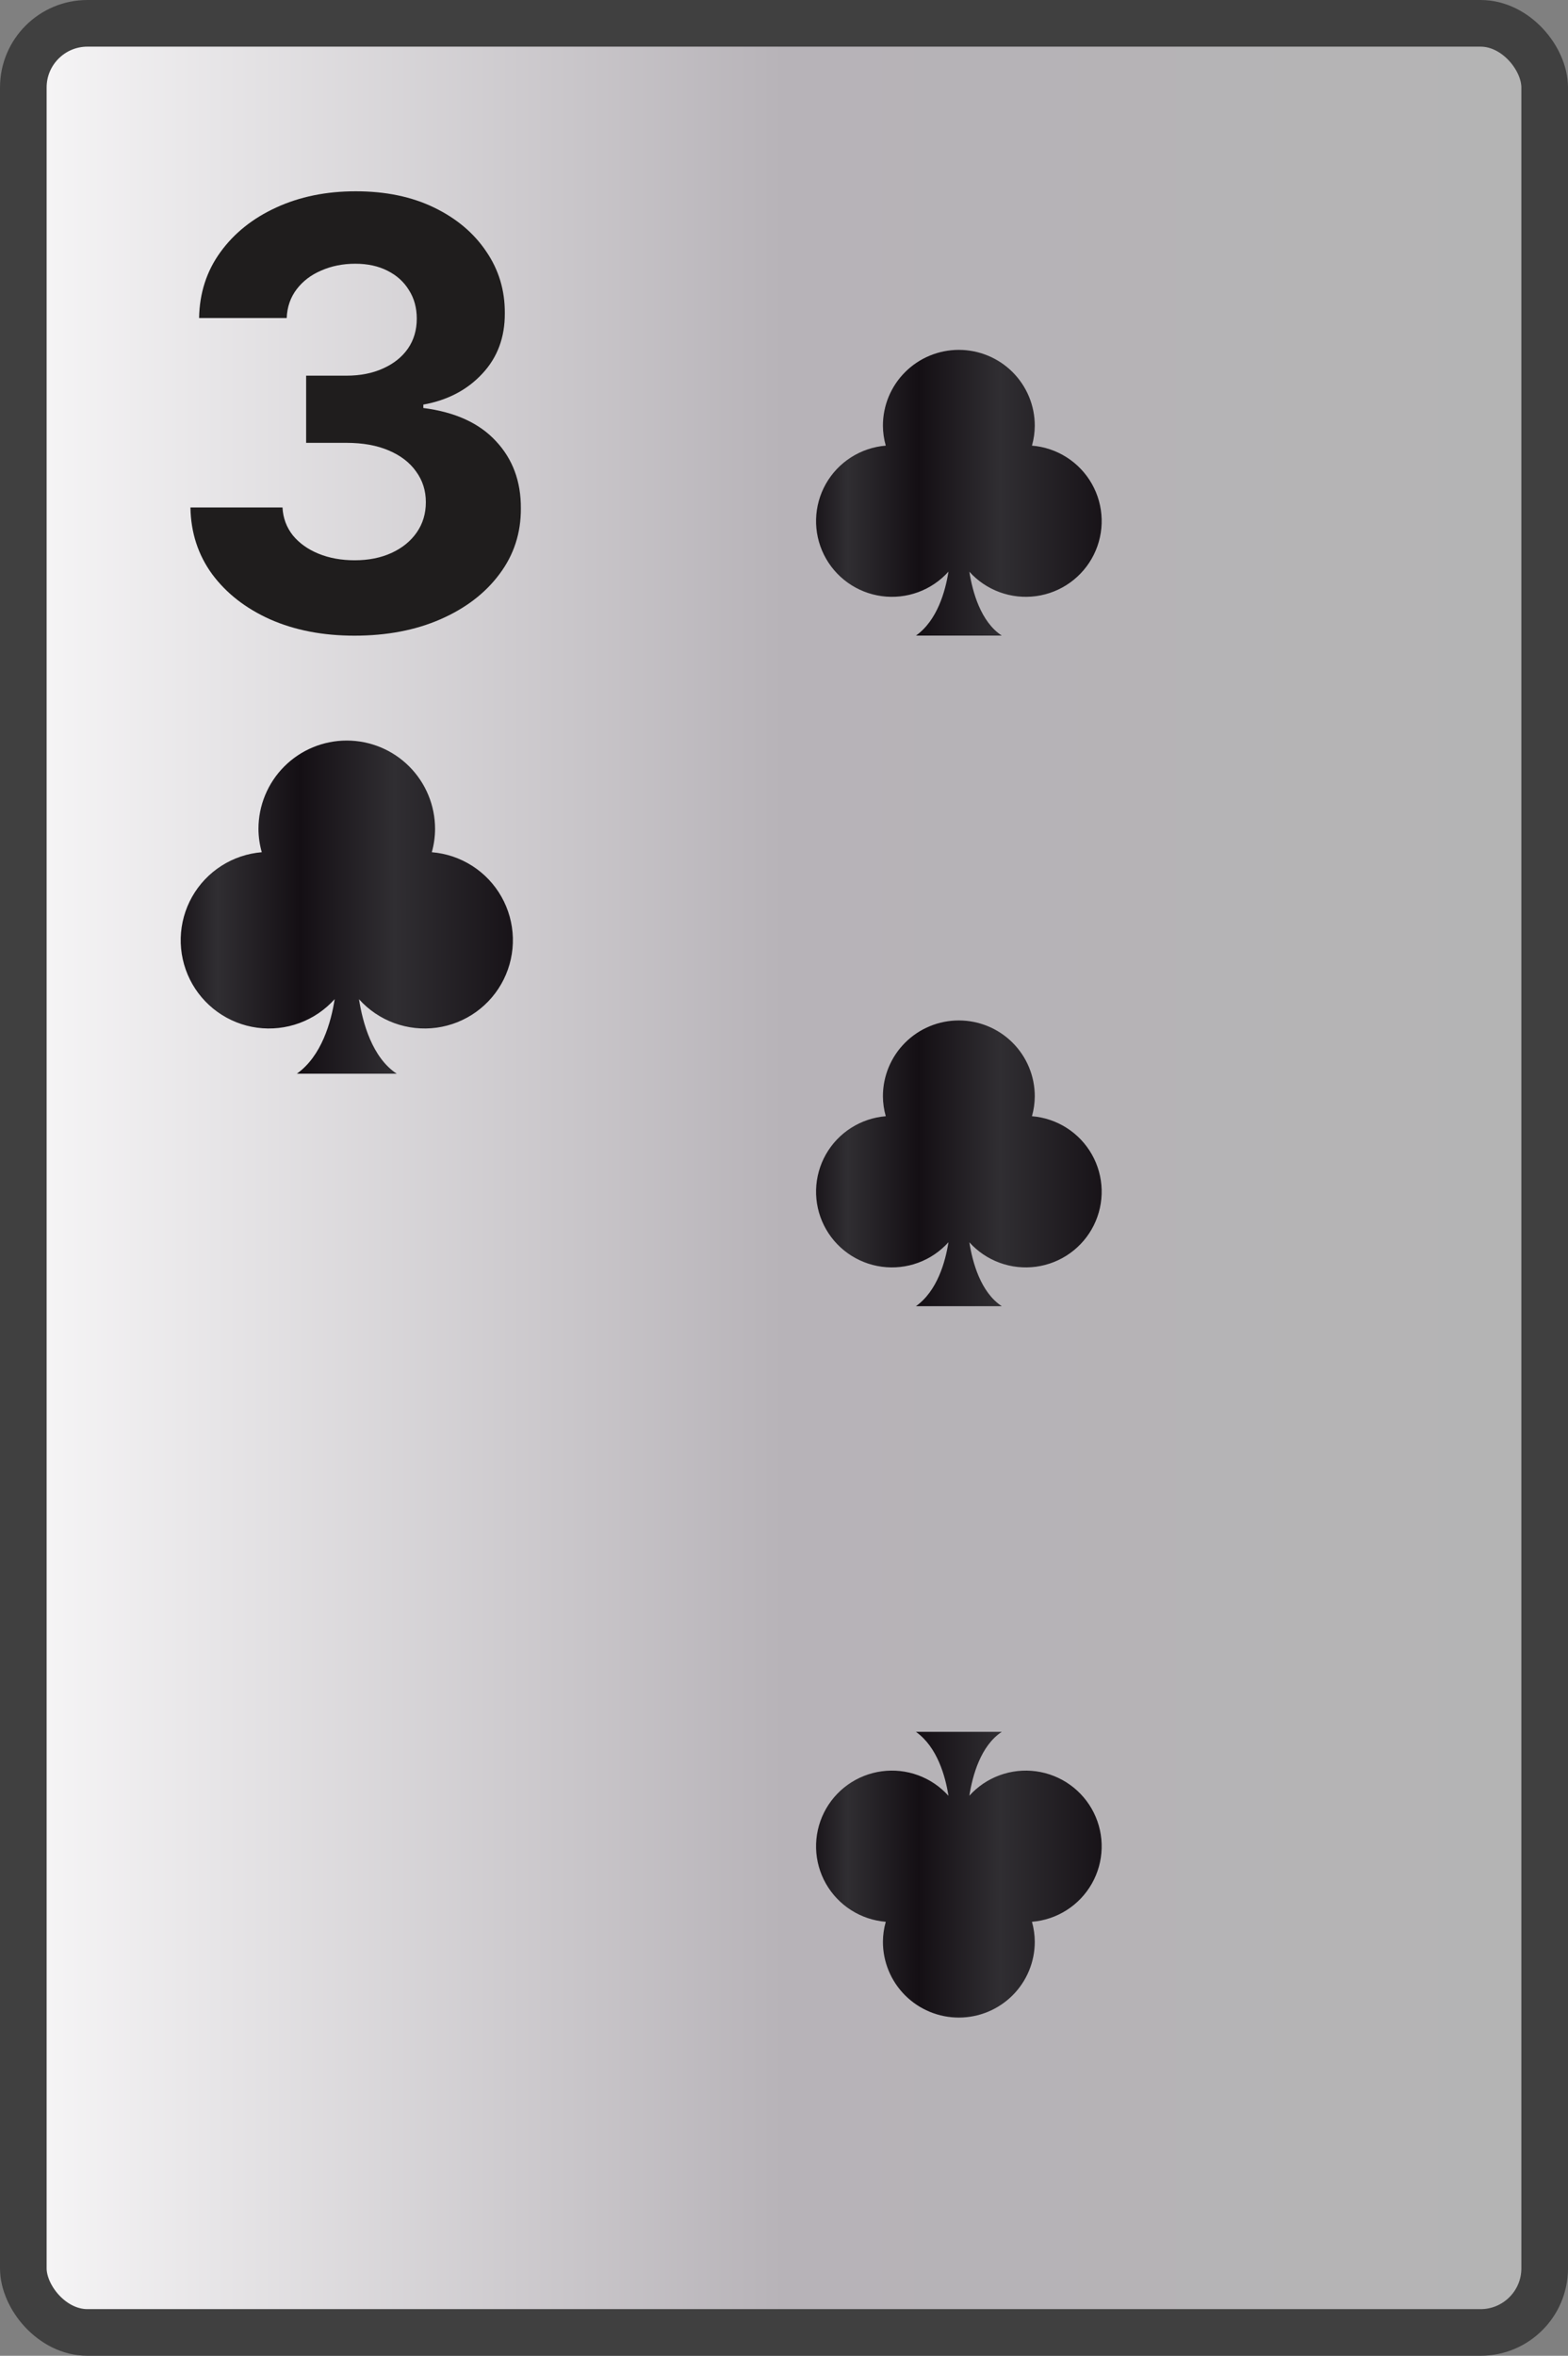 <svg width="269" height="404" viewBox="0 0 269 404" fill="none" xmlns="http://www.w3.org/2000/svg">
<rect x="0" y="0" width="269" height="404" fill="#808080" stroke="none"/>
<rect x="4" y="4" width="261" height="396" rx="11" fill="url(#paint0_linear_104_2596)" stroke="#404040" stroke-width="8"/>
<path d="M60.814 109.014C55.405 109.014 50.588 108.085 46.362 106.225C42.16 104.342 38.84 101.758 36.401 98.474C33.986 95.165 32.743 91.35 32.67 87.028H48.463C48.559 88.839 49.151 90.433 50.238 91.809C51.349 93.161 52.822 94.212 54.657 94.96C56.492 95.709 58.557 96.083 60.851 96.083C63.241 96.083 65.354 95.66 67.189 94.815C69.025 93.97 70.461 92.799 71.5 91.302C72.538 89.805 73.057 88.078 73.057 86.122C73.057 84.142 72.502 82.391 71.391 80.87C70.304 79.325 68.735 78.117 66.682 77.248C64.654 76.379 62.239 75.944 59.438 75.944H52.52V64.425H59.438C61.804 64.425 63.893 64.015 65.704 63.194C67.54 62.373 68.964 61.238 69.978 59.789C70.993 58.316 71.5 56.602 71.5 54.646C71.5 52.786 71.053 51.156 70.159 49.756C69.29 48.331 68.059 47.22 66.465 46.423C64.895 45.626 63.06 45.228 60.959 45.228C58.834 45.228 56.89 45.614 55.128 46.387C53.365 47.136 51.952 48.21 50.89 49.611C49.827 51.011 49.26 52.653 49.187 54.537H34.155C34.228 50.263 35.447 46.496 37.814 43.236C40.18 39.976 43.368 37.428 47.376 35.593C51.409 33.734 55.961 32.804 61.032 32.804C66.151 32.804 70.63 33.734 74.47 35.593C78.309 37.452 81.292 39.964 83.417 43.127C85.566 46.266 86.628 49.792 86.604 53.704C86.628 57.857 85.336 61.322 82.728 64.099C80.145 66.876 76.776 68.639 72.623 69.388V69.967C78.08 70.668 82.233 72.563 85.083 75.654C87.956 78.721 89.381 82.56 89.357 87.173C89.381 91.398 88.162 95.153 85.699 98.438C83.26 101.722 79.891 104.305 75.593 106.189C71.294 108.072 66.368 109.014 60.814 109.014Z" fill="#1F1D1D"/>
<path d="M74.079 146.15C74.446 144.848 74.634 143.503 74.639 142.15C74.639 140.16 74.247 138.19 73.485 136.352C72.724 134.514 71.608 132.844 70.201 131.437C68.794 130.031 67.124 128.915 65.286 128.153C63.448 127.392 61.478 127 59.489 127C57.499 127 55.529 127.392 53.691 128.153C51.853 128.915 50.183 130.031 48.776 131.437C47.369 132.844 46.253 134.514 45.492 136.352C44.73 138.19 44.339 140.16 44.339 142.15C44.346 143.503 44.538 144.849 44.909 146.15C42.444 146.351 40.066 147.153 37.983 148.485C35.899 149.818 34.174 151.64 32.958 153.793C31.742 155.946 31.071 158.365 31.005 160.837C30.939 163.309 31.48 165.759 32.58 167.974C33.68 170.189 35.306 172.101 37.315 173.542C39.325 174.983 41.656 175.911 44.107 176.243C46.557 176.575 49.052 176.302 51.373 175.447C53.693 174.592 55.769 173.182 57.419 171.34C56.809 175.24 55.189 181.1 50.929 184.13H68.059C63.839 181.36 62.209 175.35 61.589 171.36C63.241 173.199 65.318 174.605 67.639 175.455C69.96 176.306 72.454 176.575 74.903 176.24C77.352 175.905 79.682 174.975 81.688 173.532C83.695 172.089 85.318 170.176 86.416 167.961C87.513 165.746 88.051 163.296 87.984 160.825C87.916 158.355 87.244 155.938 86.027 153.786C84.81 151.635 83.085 149.814 81.002 148.483C78.919 147.152 76.542 146.351 74.079 146.15Z" fill="url(#paint1_linear_104_2596)"/>
<path d="M177.039 76.425C177.355 75.308 177.517 74.154 177.521 72.994C177.521 71.288 177.184 69.598 176.529 68.021C175.875 66.445 174.915 65.013 173.706 63.806C172.496 62.599 171.06 61.642 169.48 60.989C167.899 60.336 166.205 60 164.495 60C162.784 60 161.09 60.336 159.51 60.989C157.929 61.642 156.493 62.599 155.284 63.806C154.074 65.013 153.115 66.445 152.46 68.021C151.806 69.598 151.469 71.288 151.469 72.994C151.475 74.154 151.64 75.309 151.959 76.425C149.84 76.597 147.795 77.285 146.004 78.428C144.213 79.571 142.729 81.134 141.683 82.98C140.638 84.827 140.061 86.901 140.005 89.022C139.948 91.142 140.413 93.243 141.359 95.143C142.304 97.043 143.702 98.682 145.43 99.919C147.157 101.155 149.162 101.95 151.269 102.235C153.376 102.52 155.521 102.286 157.516 101.553C159.512 100.82 161.296 99.61 162.715 98.03C162.19 101.375 160.798 106.401 157.135 109H171.863C168.235 106.624 166.833 101.469 166.3 98.047C167.721 99.624 169.507 100.83 171.503 101.56C173.498 102.289 175.642 102.52 177.748 102.233C179.854 101.945 181.857 101.148 183.582 99.91C185.308 98.672 186.703 97.032 187.647 95.132C188.59 93.233 189.053 91.131 188.995 89.012C188.937 86.892 188.359 84.82 187.313 82.974C186.267 81.129 184.783 79.567 182.992 78.425C181.202 77.284 179.158 76.597 177.039 76.425Z" fill="url(#paint2_linear_104_2596)"/>
<path d="M177.039 191.425C177.355 190.308 177.517 189.154 177.521 187.994C177.521 186.288 177.184 184.598 176.529 183.021C175.875 181.445 174.915 180.012 173.706 178.806C172.496 177.599 171.06 176.642 169.48 175.989C167.899 175.336 166.205 175 164.495 175C162.784 175 161.09 175.336 159.51 175.989C157.929 176.642 156.493 177.599 155.284 178.806C154.074 180.012 153.115 181.445 152.46 183.021C151.806 184.598 151.469 186.288 151.469 187.994C151.475 189.155 151.64 190.309 151.959 191.425C149.84 191.597 147.795 192.285 146.004 193.428C144.213 194.571 142.729 196.134 141.683 197.98C140.638 199.827 140.061 201.901 140.005 204.021C139.948 206.142 140.413 208.243 141.359 210.143C142.304 212.043 143.702 213.682 145.43 214.919C147.157 216.155 149.162 216.95 151.269 217.235C153.376 217.52 155.521 217.286 157.516 216.553C159.512 215.82 161.296 214.61 162.715 213.03C162.19 216.375 160.798 221.401 157.135 224H171.863C168.235 221.624 166.833 216.469 166.3 213.047C167.721 214.624 169.507 215.83 171.503 216.56C173.498 217.289 175.642 217.52 177.748 217.233C179.854 216.945 181.857 216.148 183.582 214.91C185.308 213.672 186.703 212.032 187.647 210.132C188.59 208.232 189.053 206.131 188.995 204.012C188.937 201.893 188.359 199.82 187.313 197.974C186.267 196.129 184.783 194.567 182.992 193.426C181.202 192.284 179.158 191.597 177.039 191.425Z" fill="url(#paint3_linear_104_2596)"/>
<path d="M177.039 329.575C177.355 330.692 177.517 331.846 177.521 333.006C177.521 334.712 177.184 336.402 176.529 337.979C175.875 339.555 174.915 340.988 173.706 342.194C172.496 343.401 171.06 344.358 169.48 345.011C167.899 345.664 166.205 346 164.495 346C162.784 346 161.09 345.664 159.51 345.011C157.929 344.358 156.493 343.401 155.284 342.194C154.074 340.988 153.115 339.555 152.46 337.979C151.806 336.402 151.469 334.712 151.469 333.006C151.475 331.845 151.64 330.691 151.959 329.575C149.84 329.403 147.795 328.715 146.004 327.572C144.213 326.429 142.729 324.866 141.683 323.02C140.638 321.173 140.061 319.099 140.005 316.979C139.948 314.858 140.413 312.757 141.359 310.857C142.304 308.957 143.702 307.318 145.43 306.081C147.157 304.845 149.162 304.05 151.269 303.765C153.376 303.48 155.521 303.714 157.516 304.447C159.512 305.18 161.296 306.39 162.715 307.97C162.19 304.625 160.798 299.599 157.135 297H171.863C168.235 299.376 166.833 304.531 166.3 307.953C167.721 306.376 169.507 305.17 171.503 304.44C173.498 303.711 175.642 303.48 177.748 303.767C179.854 304.055 181.857 304.852 183.582 306.09C185.308 307.328 186.703 308.968 187.647 310.868C188.59 312.768 189.053 314.869 188.995 316.988C188.937 319.107 188.359 321.18 187.313 323.026C186.267 324.871 184.783 326.433 182.992 327.574C181.202 328.716 179.158 329.403 177.039 329.575Z" fill="url(#paint4_linear_104_2596)"/>
<defs>
<linearGradient id="paint0_linear_104_2596" x1="269" y1="202" x2="0" y2="202" gradientUnits="userSpaceOnUse">
<stop stop-color="#B4B4B4"/>
<stop offset="0.5" stop-color="#B7B3B8"/>
<stop offset="1" stop-color="#F9F8F9"/>
<stop offset="1" stop-color="#B9B6BA"/>
</linearGradient>
<linearGradient id="paint1_linear_104_2596" x1="29.139" y1="155.61" x2="91.279" y2="155.49" gradientUnits="userSpaceOnUse">
<stop stop-color="#140F14"/>
<stop offset="0.13" stop-color="#302E32"/>
<stop offset="0.36" stop-color="#140F14"/>
<stop offset="0.62" stop-color="#302E32"/>
<stop offset="1" stop-color="#140F14"/>
</linearGradient>
<linearGradient id="paint2_linear_104_2596" x1="138.4" y1="84.539" x2="191.828" y2="84.435" gradientUnits="userSpaceOnUse">
<stop stop-color="#140F14"/>
<stop offset="0.13" stop-color="#302E32"/>
<stop offset="0.36" stop-color="#140F14"/>
<stop offset="0.62" stop-color="#302E32"/>
<stop offset="1" stop-color="#140F14"/>
</linearGradient>
<linearGradient id="paint3_linear_104_2596" x1="138.4" y1="199.539" x2="191.828" y2="199.435" gradientUnits="userSpaceOnUse">
<stop stop-color="#140F14"/>
<stop offset="0.13" stop-color="#302E32"/>
<stop offset="0.36" stop-color="#140F14"/>
<stop offset="0.62" stop-color="#302E32"/>
<stop offset="1" stop-color="#140F14"/>
</linearGradient>
<linearGradient id="paint4_linear_104_2596" x1="138.4" y1="321.461" x2="191.828" y2="321.565" gradientUnits="userSpaceOnUse">
<stop stop-color="#140F14"/>
<stop offset="0.13" stop-color="#302E32"/>
<stop offset="0.36" stop-color="#140F14"/>
<stop offset="0.62" stop-color="#302E32"/>
<stop offset="1" stop-color="#140F14"/>
</linearGradient>
</defs>
</svg>

